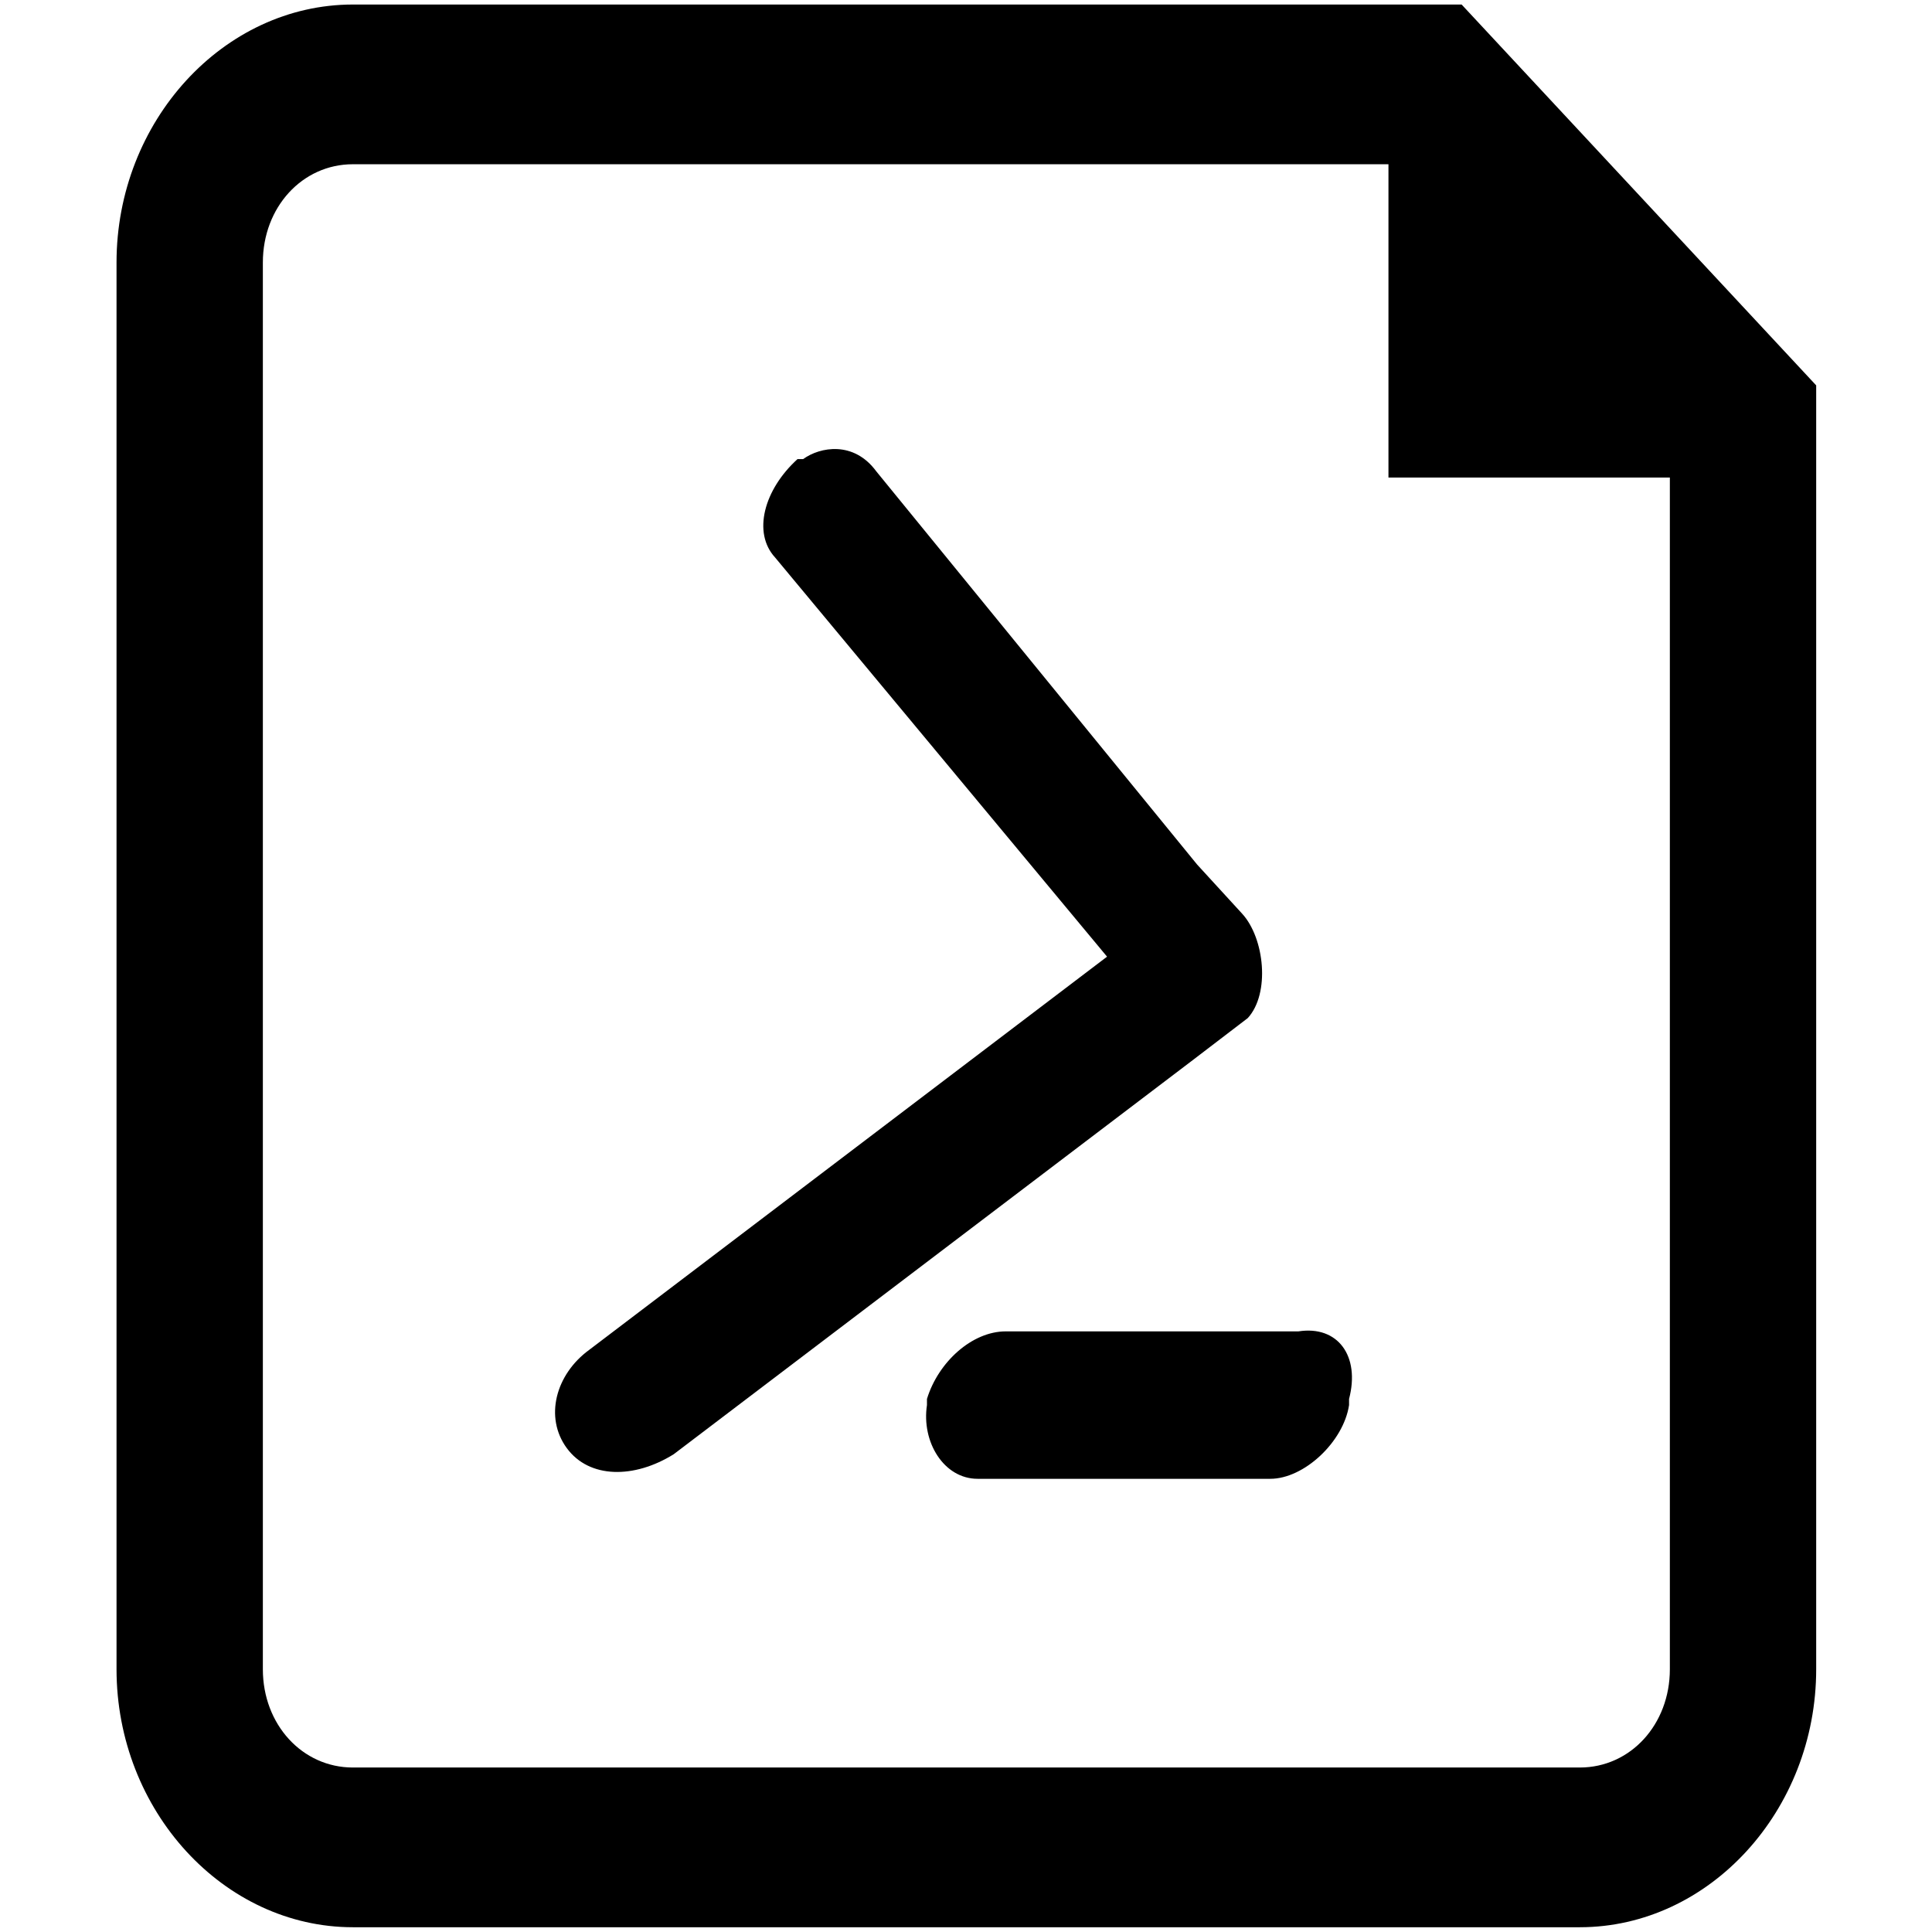 <svg xmlns="http://www.w3.org/2000/svg" x="0" y="0" width="20px" height="20px" viewBox="0 0 71.2 71.3" xml:space="preserve">
<g style="fill:#000000;fill-opacity:1" transform="matrix(2.077,0,0,2.267,-38.328,-45.173)">
<path d="M 44.4,20 H 24.7 c -2.3,0 -4.2,1.9 -4.2,4.2 v 22.9 c 0,2.3 1.9,4.2 4.2,4.2 h 21.8 c 2.3,0 4.2,-1.9 4.2,-4.2 V 26.2 Z m 3.7,27.1 c 0,0.9 -0.7,1.6 -1.6,1.6 H 24.7 c -0.9,0 -1.6,-0.7 -1.6,-1.6 V 24.2 c 0,-0.9 0.7,-1.6 1.6,-1.6 h 18.4 v 5.1 h 5 z" style="fill:#000000;fill-opacity:1"></path>
<path d="m 42.4,42.7 v 0.1 C 42.3,43.4 41.6,44 41,44 h -5.2 c -0.6,0 -1,-0.6 -0.9,-1.2 v -0.1 c 0.2,-0.6 0.8,-1.1 1.4,-1.1 h 5.2 c 0.7,-0.1 1.1,0.4 0.9,1.1 z m -13.9,0.8 v 0 C 28.1,43 28.3,42.3 28.9,41.9 L 38.1,35.5 32.2,29 C 31.8,28.6 32,27.9 32.6,27.4 h 0.1 c 0.3,-0.2 0.9,-0.3 1.3,0.2 l 5.7,6.4 0.7,0.7 0.1,0.1 c 0.4,0.4 0.5,1.3 0.1,1.7 l -1,0.7 -9.2,6.4 C 29.7,44 28.9,44 28.5,43.5 Z" style="clip-rule:evenodd;fill:#000000;fill-opacity:1;fill-rule:evenodd"></path>
</g>
</svg>